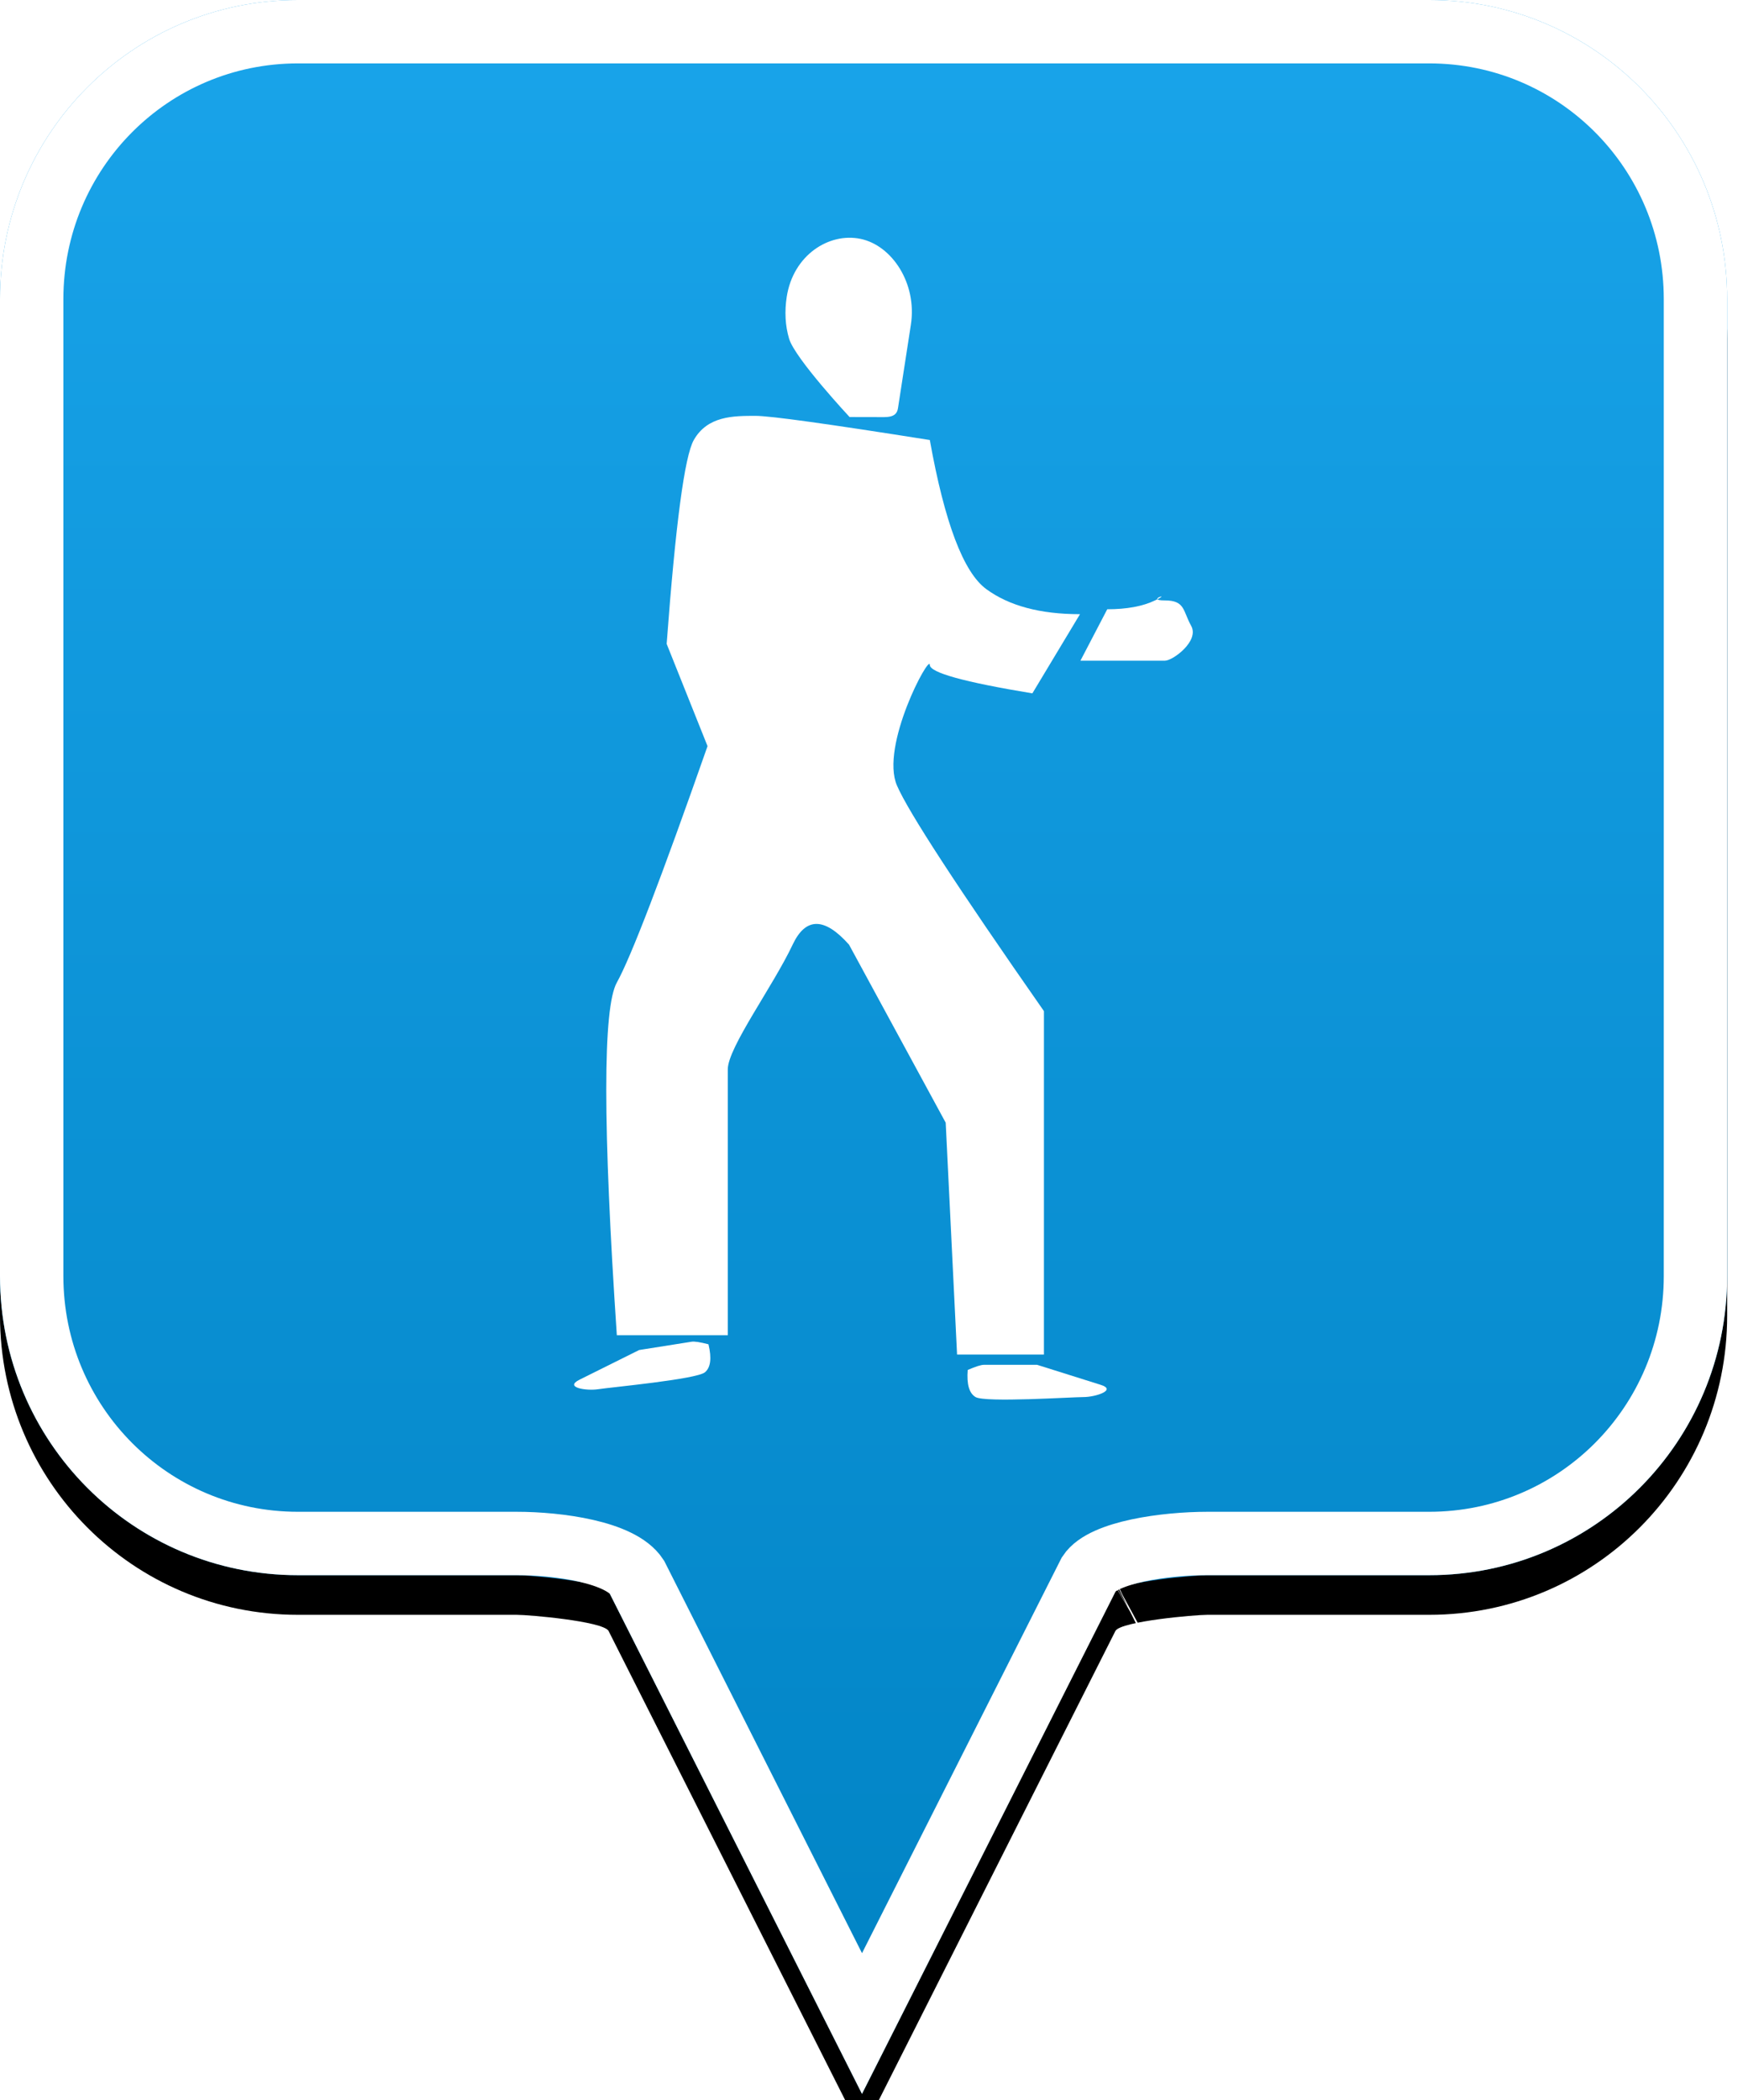 <?xml version="1.0" encoding="UTF-8"?>
<svg width="44px" height="53px" viewBox="0 0 44 53" version="1.1" xmlns="http://www.w3.org/2000/svg" xmlns:xlink="http://www.w3.org/1999/xlink">
    <!-- Generator: Sketch 49.2 (51160) - http://www.bohemiancoding.com/sketch -->
    <title>location-pin-unselected</title>
    <desc>Created with Sketch.</desc>
    <defs>
        <linearGradient x1="50%" y1="0%" x2="50%" y2="100%" id="linearGradient-1">
            <stop stop-color="#19A4EA" offset="0%"></stop>
            <stop stop-color="#0082C3" offset="100%"></stop>
        </linearGradient>
        <path d="M7.52,2.74985211e-16 C3.36,2.74985211e-16 0,3.373 0,7.548 L0,32.202 C0,36.377 3.36,39.75 7.52,39.75 L13.04,39.75 C13.36,39.75 15.2,39.911 15.36,40.152 L21.76,52.839 L28.16,40.152 C28.32,39.911 30.16,39.75 30.48,39.75 L36.08,39.75 C40.24,39.75 43.6,36.377 43.6,32.202 L43.6,7.548 C43.6,3.373 40.24,0 36.08,0 C31.553,4.35829201e-17 28.159,7.62701102e-17 25.895,9.80615702e-17 C21.812,1.37377935e-16 15.687,1.96352482e-16 7.52,2.74985211e-16 Z" id="path-2"></path>
        <filter x="-18.3%" y="-13.2%" width="136.7%" height="130.3%" filterUnits="objectBoundingBox" id="filter-3">
            <feOffset dx="0" dy="1" in="SourceAlpha" result="shadowOffsetOuter1"></feOffset>
            <feGaussianBlur stdDeviation="2.5" in="shadowOffsetOuter1" result="shadowBlurOuter1"></feGaussianBlur>
            <feComposite in="shadowBlurOuter1" in2="SourceAlpha" operator="out" result="shadowBlurOuter1"></feComposite>
            <feColorMatrix values="0 0 0 0 0   0 0 0 0 0   0 0 0 0 0  0 0 0 0.272 0" type="matrix" in="shadowBlurOuter1"></feColorMatrix>
        </filter>
    </defs>
    <g id="location-pin-unselected" stroke="none" stroke-width="1" fill="none" fill-rule="evenodd">
        <g id="location-pin">
            <g id="Path">
                <use fill="black" fill-opacity="1" filter="url(#filter-3)" xlink:href="#path-2"></use>
                <use fill="url(#linearGradient-1)" fill-rule="evenodd" xlink:href="#path-2"></use>
                <path stroke="#FFFFFF" stroke-width="1.6" d="M21.76,51.064 L27.494,39.709 C27.856,39.163 29.433,38.95 30.48,38.95 L36.08,38.95 C39.797,38.95 42.8,35.936 42.8,32.202 L42.8,7.548 C42.8,3.814 39.797,0.8 36.08,0.8 C29.856,0.8 29.856,0.8 25.895,0.8 C18.749,0.8 18.749,0.8 7.52,0.8 C3.803,0.8 0.8,3.814 0.8,7.548 L0.8,32.202 C0.8,35.936 3.803,38.95 7.52,38.95 L13.04,38.95 C14.087,38.95 15.664,39.163 16.074,39.791 L21.76,51.064 Z M28.605,40.802 C28.603,40.803 28.601,40.803 28.599,40.804 C28.603,40.802 28.608,40.8 28.612,40.798 Z"></path>
            </g>
        </g>
        <g id="jujitsu" transform="translate(6, 6)" fill="#FFFFFF">
            <path d="M16.083,4.525 C16.379,4.525 16.628,4.561 16.668,4.304 C16.761,3.701 16.943,2.527 16.994,2.194 C17.155,1.153 16.519,0.194 15.724,0.028 C14.928,-0.138 14.023,0.437 13.86,1.491 C13.804,1.857 13.821,2.217 13.92,2.548 C14.068,3.046 15.447,4.524 15.447,4.524 C15.447,4.524 15.748,4.524 16.083,4.525 Z" id="Path"></path>
            <path d="M17.472,5.104 C17.846,7.189 18.321,8.443 18.896,8.865 C19.471,9.288 20.26,9.499 21.263,9.499 L20.061,11.497 C18.335,11.212 17.472,10.973 17.472,10.779 C17.472,10.487 16.212,12.826 16.643,13.823 C16.93,14.489 18.167,16.386 20.353,19.516 L20.353,28.183 L18.16,28.183 L17.873,22.331 L15.433,17.839 C14.812,17.141 14.338,17.141 14.009,17.839 C13.516,18.886 12.372,20.436 12.372,20.986 C12.372,21.354 12.372,23.589 12.372,27.694 L9.571,27.694 C9.216,22.399 9.216,19.433 9.571,18.795 C9.926,18.158 10.689,16.169 11.861,12.829 L10.829,10.248 C11.054,7.226 11.282,5.511 11.514,5.104 C11.861,4.494 12.515,4.494 13.072,4.494 C13.442,4.494 14.909,4.698 17.472,5.104 Z" id="Path-11"></path>
            <path d="M21.274,10.673 C22.561,10.673 23.272,10.673 23.406,10.673 C23.608,10.673 24.282,10.174 24.07,9.794 C23.858,9.415 23.92,9.152 23.406,9.152 C22.892,9.152 23.621,8.929 23.157,9.152 C22.847,9.3 22.445,9.375 21.951,9.375 L21.274,10.673 Z" id="Path-12"></path>
            <path d="M18.429,28.571 C18.4,28.932 18.466,29.16 18.627,29.255 C18.869,29.398 21.061,29.255 21.356,29.255 C21.65,29.255 22.209,29.077 21.782,28.945 C21.498,28.856 20.964,28.688 20.18,28.441 C19.363,28.441 18.916,28.441 18.841,28.441 C18.765,28.441 18.628,28.484 18.429,28.571 Z" id="Path-13"></path>
            <path d="M8.472,28.192 C8.443,28.553 8.51,28.781 8.671,28.876 C8.912,29.018 11.105,28.876 11.399,28.876 C11.694,28.876 12.253,28.698 11.826,28.565 C11.542,28.477 11.007,28.309 10.223,28.061 C9.407,28.061 8.96,28.061 8.884,28.061 C8.809,28.061 8.671,28.105 8.472,28.192 Z" id="Path-13" transform="translate(10.223, 28.627) scale(-1, 1) rotate(9) translate(-10.223, -28.627) "></path>
        </g>
    </g>
</svg>